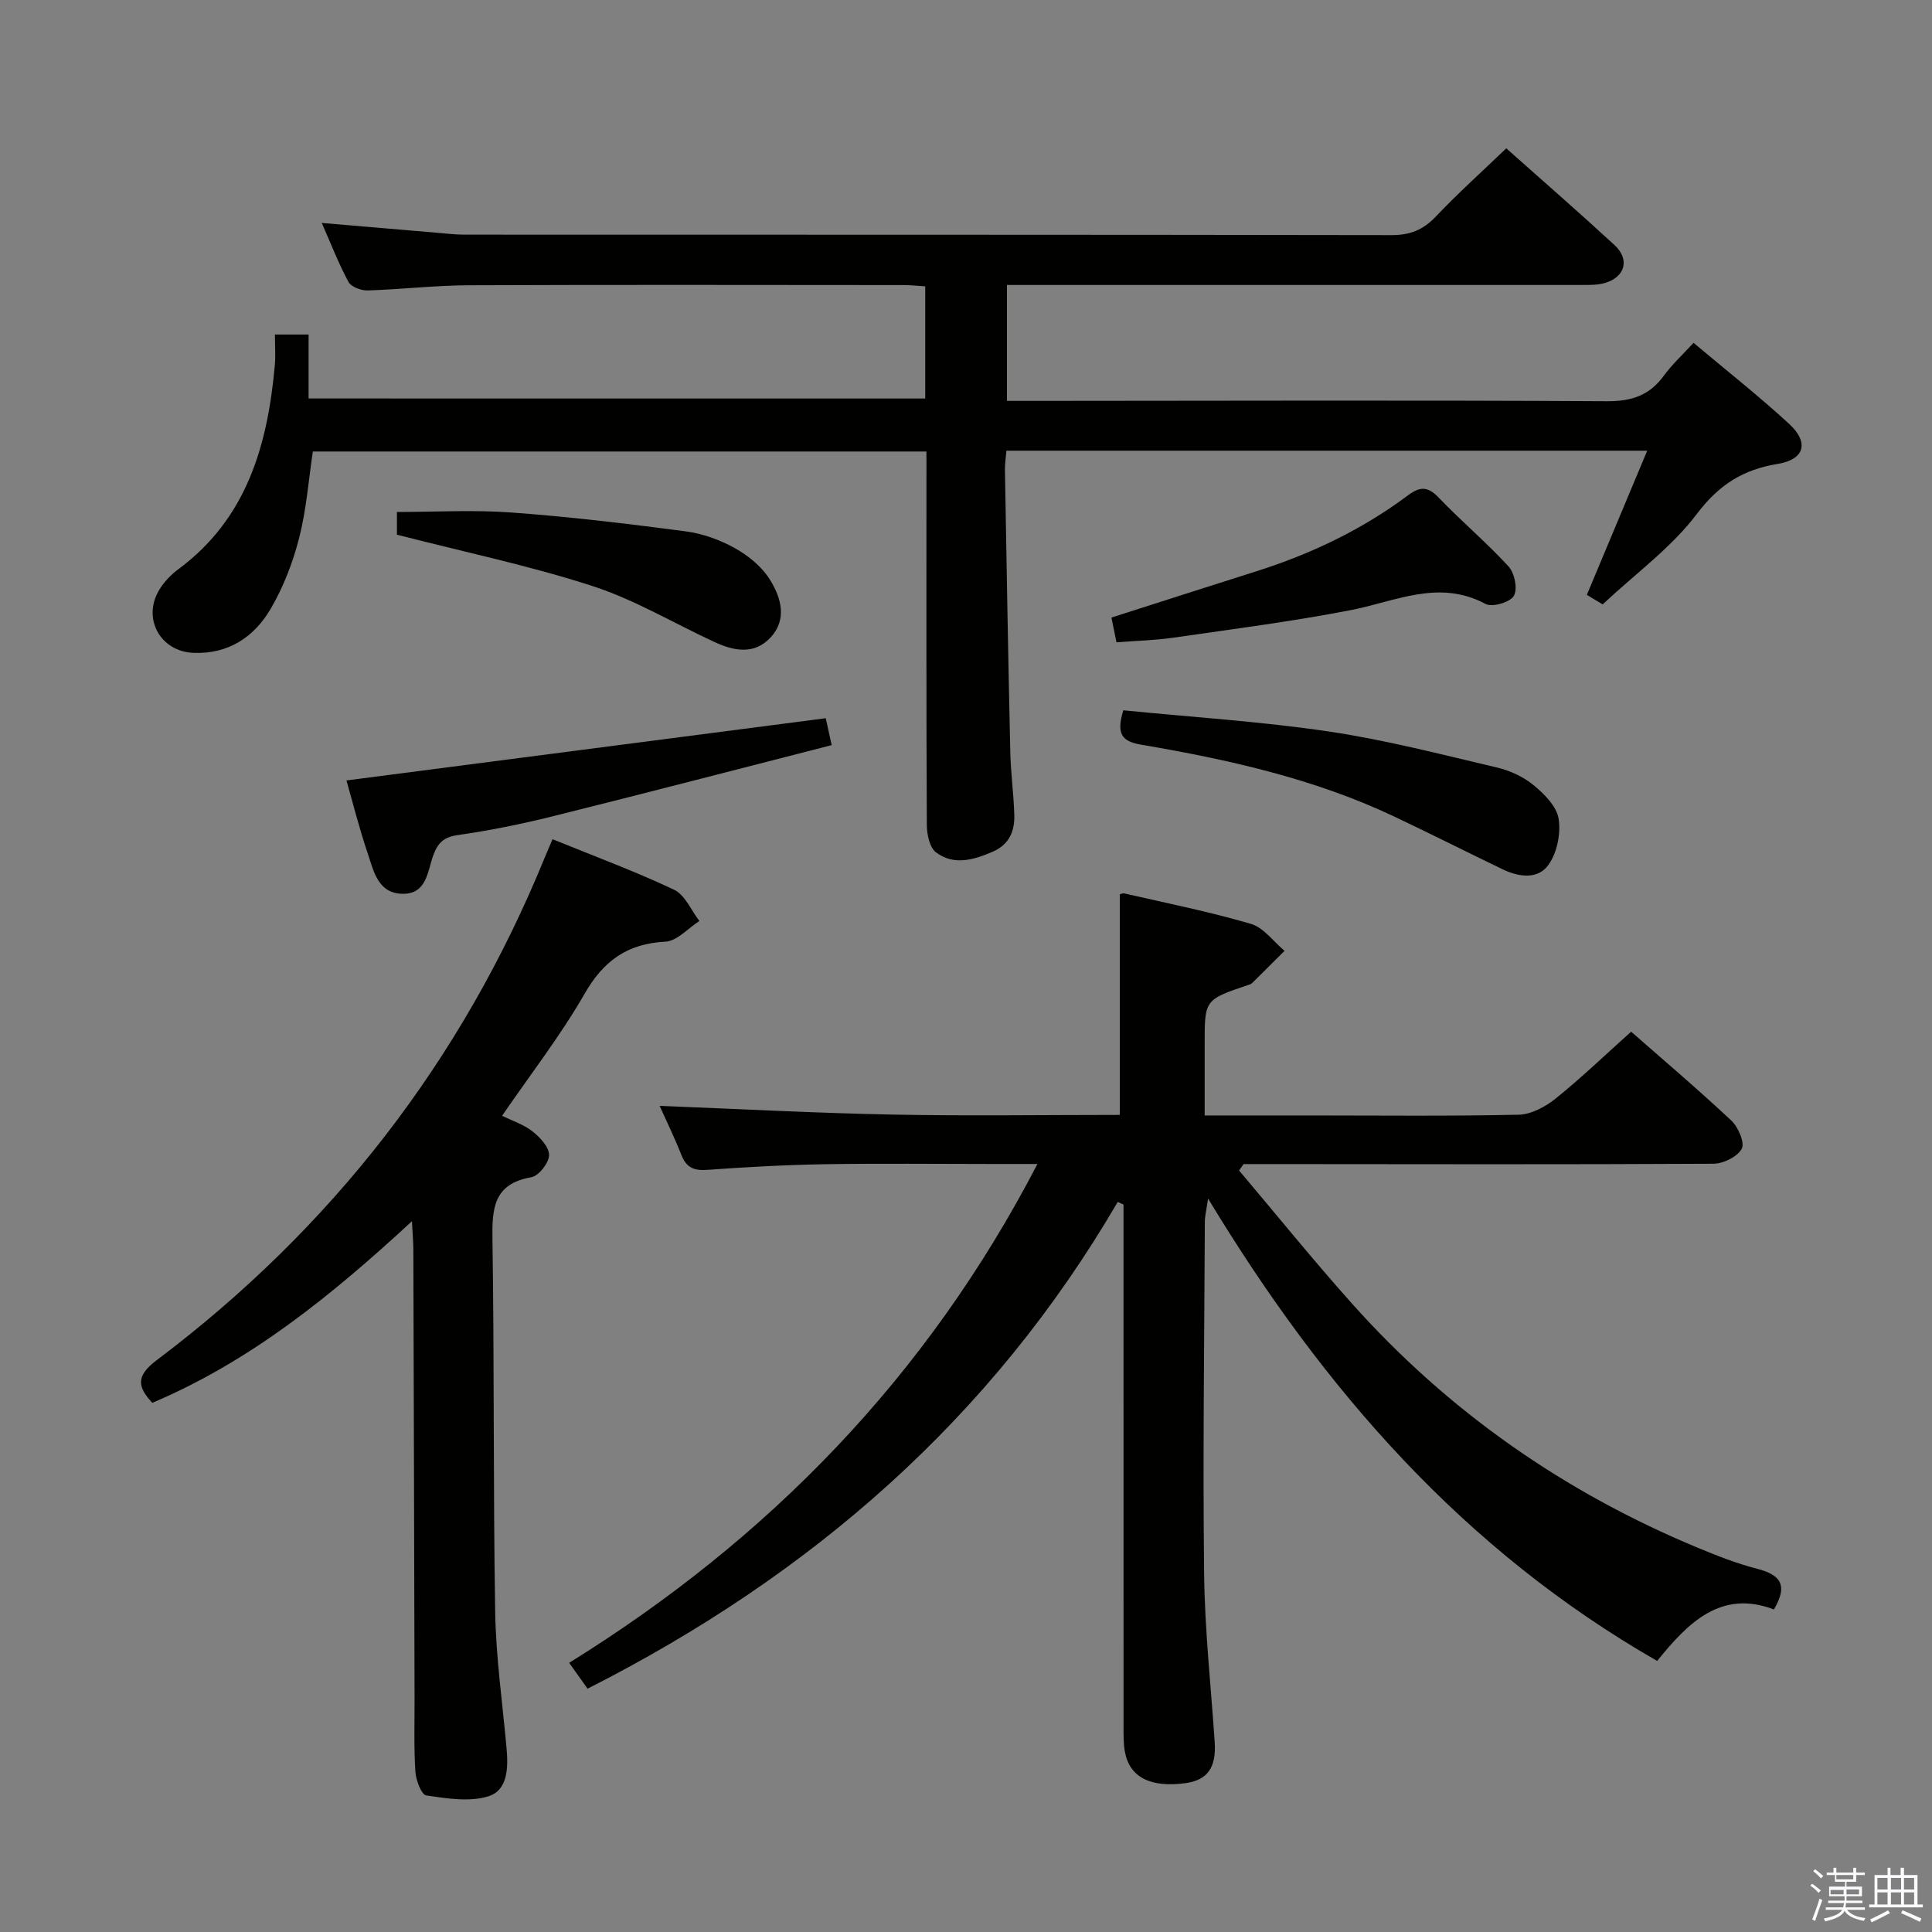<svg enable-background="new 0 0 400 400" viewBox="0 0 400 400" xmlns="http://www.w3.org/2000/svg"><rect x="0" y="0" width="400" height="400" fill="#808080" stroke="none"/><path d="m374.8 390.4.4-.4c.7.5 1.3 1 1.8 1.4l-.5.5c-.5-.6-1.1-1.1-1.7-1.5zm1 7.3-.6-.3c.5-1.4 1.1-2.8 1.5-4.3.2.1.4.2.6.3-.5 1.3-1 2.8-1.5 4.3zm-.4-10.3.4-.4c.4.3 1 .8 1.7 1.4l-.5.5c-.4-.5-1-1-1.6-1.5zm2.5.3h1.7v-1h.6v1h3.5v-1h.6v1h1.8v.5h-1.8v1.4h-2v1h3.2v2h-3.2v.9h3.3v.5h-3.4c0 .3-.1.6-.1.9h4v.5h-3.7c.7.9 1.9 1.5 3.8 1.7-.1.2-.2.4-.3.6-2.1-.4-3.5-1.1-4-2.1-.4 1-1.8 1.7-4 2.2-.1-.2-.2-.4-.3-.6 2.1-.4 3.4-1 3.8-1.8h-3.4v-.5h3.6c.1-.3.1-.6.2-.9h-3.3v-.5h3.4c0-.3 0-.6 0-.9h-3.2v-2h3.3v-1h-2.1v-1.4h-1.7v-.5zm1.1 3.5v1h2.7c0-.3 0-.4 0-.4 0-.2 0-.2 0-.2 0-.1 0-.2 0-.3h-2.7zm1.2-3v.9h3.5v-.9zm4.7 3h-2.6v.6.4h2.6z" fill="#fbfafc"/><path d="m393.6 386.7h.6v1.5h2.8v6.1h1.1v.6h-11.1v-.6h1.1v-6.1h2.7v-1.5h.6v1.5h2.1v-1.5zm-2.7 8.8.4.6c-1.2.6-2.5 1.3-3.8 1.9-.1-.2-.2-.4-.3-.6 1.2-.6 2.5-1.2 3.7-1.9zm-2.2-6.7v2.4h2.1v-2.4zm0 3v2.5h2.1v-2.5zm2.8-3v2.4h2.1v-2.4zm0 3v2.5h2.1v-2.5zm6 6.1c-1.4-.7-2.7-1.3-3.9-1.8l.3-.6c1.5.6 2.7 1.2 3.9 1.7zm-1.2-9.1h-2.1v2.4h2.1zm-2.1 3v2.5h2.1v-2.5z" fill="#fbfafc"/><g fill="#010100"><path d="m136.57 228.96c16.28.63 32.18 1.49 48.08 1.8 15.78.31 31.56.07 47.19.07 0-15.34 0-30.26 0-45.62-.18.04.47-.34 1-.22 8.74 2 17.56 3.77 26.15 6.29 2.64.77 4.66 3.66 6.96 5.58-2.24 2.23-4.47 4.47-6.73 6.69-.22.22-.59.31-.9.41-8.91 3.03-8.91 3.03-8.91 12.16v14.82h21.52c14.5 0 29 .17 43.49-.15 2.6-.06 5.53-1.64 7.65-3.34 5.31-4.27 10.23-9.01 15.64-13.85 6.33 5.56 13.69 11.8 20.73 18.39 1.43 1.34 2.84 4.58 2.17 5.84-.87 1.65-3.81 3.1-5.87 3.11-30.66.17-61.33.09-91.99.07-1.76 0-3.53 0-5.29 0-.31.44-.61.89-.92 1.33 7.78 9.2 15.35 18.58 23.38 27.56 19.95 22.33 43.93 39.06 71.57 50.54 3.99 1.66 8.04 3.26 12.21 4.33 4.63 1.19 6.71 3.14 3.57 8.45-10.93-4.16-17.76 2.7-24.17 10.66-39.95-22.92-68.94-55.95-92.98-95.73-.36 2.48-.66 3.61-.67 4.73-.11 24.33-.43 48.66-.15 72.98.13 11.62 1.42 23.23 2.19 34.84.35 5.25-1.5 7.86-6.03 8.48-7.26.99-11.62-1.22-12.57-6.54-.32-1.79-.27-3.65-.27-5.48-.01-34.16-.01-68.33-.01-102.49 0-1.76 0-3.52 0-5.28-.4-.18-.8-.36-1.2-.54-26.15 44.85-63.49 77.33-109.76 100.77-1.27-1.79-2.4-3.37-3.81-5.35 41.31-25.63 74.08-59.21 96.95-103.28-3.66 0-6.58 0-9.49 0-11.5 0-23-.14-34.5.05-8.14.13-16.28.58-24.4 1.17-2.77.2-4.32-.5-5.34-3.12-1.39-3.54-3.07-6.96-4.49-10.13z"/><path d="m191.56 82.51c0-7.76 0-15.34 0-23.23-1.65-.1-3.1-.26-4.55-.26-29.99-.01-59.99-.09-89.98.04-6.98.03-13.95.86-20.93 1.07-1.33.04-3.38-.72-3.94-1.74-2.04-3.76-3.58-7.78-5.54-12.23 8.2.7 15.87 1.35 23.55 2 1.98.17 3.97.42 5.96.42 63.99.02 127.97-.01 191.96.1 3.82.01 6.54-1.07 9.16-3.82 4.57-4.82 9.52-9.27 14.61-14.15 7.32 6.52 14.96 13.17 22.4 20.02 3.23 2.97 2.22 6.64-1.99 7.86-1.55.45-3.28.41-4.93.41-37.49 0-74.98 0-112.47 0-1.99 0-3.99 0-6.39 0v24h5.73c39.49-.02 78.98-.16 118.47.07 5.18.03 8.86-1.22 11.85-5.35 1.65-2.27 3.77-4.2 6.1-6.74 6.68 5.62 13.45 10.95 19.77 16.76 4.2 3.86 3.24 7.39-2.32 8.3-7.21 1.18-12.2 4.31-16.78 10.38-5.23 6.94-12.6 12.26-19.49 18.71-.44-.26-1.79-1.08-3.27-1.97 4.16-9.94 8.23-19.66 12.5-29.85-44.58 0-88.47 0-132.67 0-.12 1.44-.33 2.72-.31 3.99.34 19.47.67 38.95 1.11 58.42.1 4.31.69 8.61.83 12.93.11 3.36-1 6.17-4.42 7.66-3.95 1.72-8.08 2.96-11.79.16-1.33-1-1.89-3.72-1.9-5.65-.12-23.83-.08-47.66-.08-71.48 0-1.82 0-3.63 0-5.86-42.53 0-84.75 0-127.04 0-.88 5.87-1.33 11.99-2.82 17.84-1.3 5.09-3.25 10.18-5.9 14.71-3.43 5.88-8.82 9.46-16.07 9.13-6.75-.3-10.52-7.03-7.09-12.9.98-1.67 2.42-3.22 3.98-4.37 14.26-10.53 18.54-25.74 20.03-42.28.18-1.96.02-3.94.02-6.35h6.97v13.24c42.62.01 84.84.01 127.67.01z"/><path d="m114.39 173.75c8.65 3.52 17.08 6.63 25.17 10.46 2.26 1.07 3.52 4.25 5.24 6.47-2.34 1.5-4.62 4.16-7.03 4.28-7.9.41-12.82 3.95-16.75 10.81-4.94 8.61-11.1 16.53-17.07 25.24 2.06 1.02 4.46 1.79 6.32 3.25 1.56 1.22 3.45 3.27 3.41 4.91-.04 1.61-2.14 4.29-3.67 4.56-7.91 1.38-8.15 6.54-8.05 13.02.39 25.64.14 51.3.56 76.94.16 9.44 1.51 18.86 2.36 28.28.36 3.99.26 8.66-3.73 9.92-3.92 1.24-8.63.46-12.89-.16-1.01-.15-2.15-3.17-2.26-4.93-.32-4.98-.16-9.99-.17-14.98-.08-30.98-.15-61.96-.25-92.94 0-1.61-.15-3.22-.29-6.04-16.7 15.42-33.42 28.99-53.76 37.6-2.95-3.19-3.56-5.46.87-8.8 36.29-27.32 63.2-61.99 80.39-104.11.43-1.05.89-2.11 1.6-3.78z"/><path d="m71.73 161.58c33.29-4.32 66.12-8.58 99.23-12.88.22.99.6 2.72 1.23 5.57-19.45 4.98-38.65 9.98-57.9 14.77-6.42 1.6-12.95 2.91-19.49 3.85-2.98.43-4.17 1.62-5.14 4.32-1.15 3.22-1.33 7.9-6.28 7.84-5.12-.06-6-4.65-7.23-8.31-1.79-5.28-3.15-10.71-4.42-15.16z"/><path d="m232.57 147.06c14.27 1.42 28.5 2.31 42.56 4.39 11.73 1.74 23.29 4.75 34.86 7.47 2.68.63 5.45 1.93 7.56 3.67 2.2 1.81 4.73 4.36 5.14 6.9.49 3.04-.3 6.98-2.04 9.49-2.2 3.18-6.18 2.62-9.57.99-7.48-3.61-14.89-7.35-22.39-10.9-16.63-7.88-34.42-11.82-52.41-14.89-3.93-.67-5.24-2.13-3.71-7.12z"/><path d="m231.16 132.98c-.41-1.99-.74-3.59-1.05-5.12 10.11-3.23 20.01-6.42 29.93-9.56 11.33-3.58 21.93-8.62 31.46-15.74 2.41-1.8 4.04-1.95 6.3.4 4.7 4.92 9.95 9.32 14.54 14.33 1.25 1.36 1.91 4.71 1.08 6.09-.8 1.33-4.47 2.4-5.85 1.66-9.69-5.18-18.59-.53-27.87 1.27-12.16 2.36-24.47 3.94-36.74 5.71-3.76.55-7.57.63-11.8.96z"/><path d="m82.18 110.7c0-.76 0-2.4 0-4.7 7.91 0 15.86-.47 23.74.11 12.04.88 24.06 2.32 36.03 3.9 3.53.46 7.13 1.76 10.24 3.5 2.79 1.56 5.59 3.86 7.24 6.54 2.28 3.68 3.63 8.21.04 12-3.38 3.57-7.57 2.71-11.55.87-8.41-3.88-16.49-8.74-25.23-11.58-13.01-4.22-26.48-7.03-40.51-10.64z"/></g></svg>